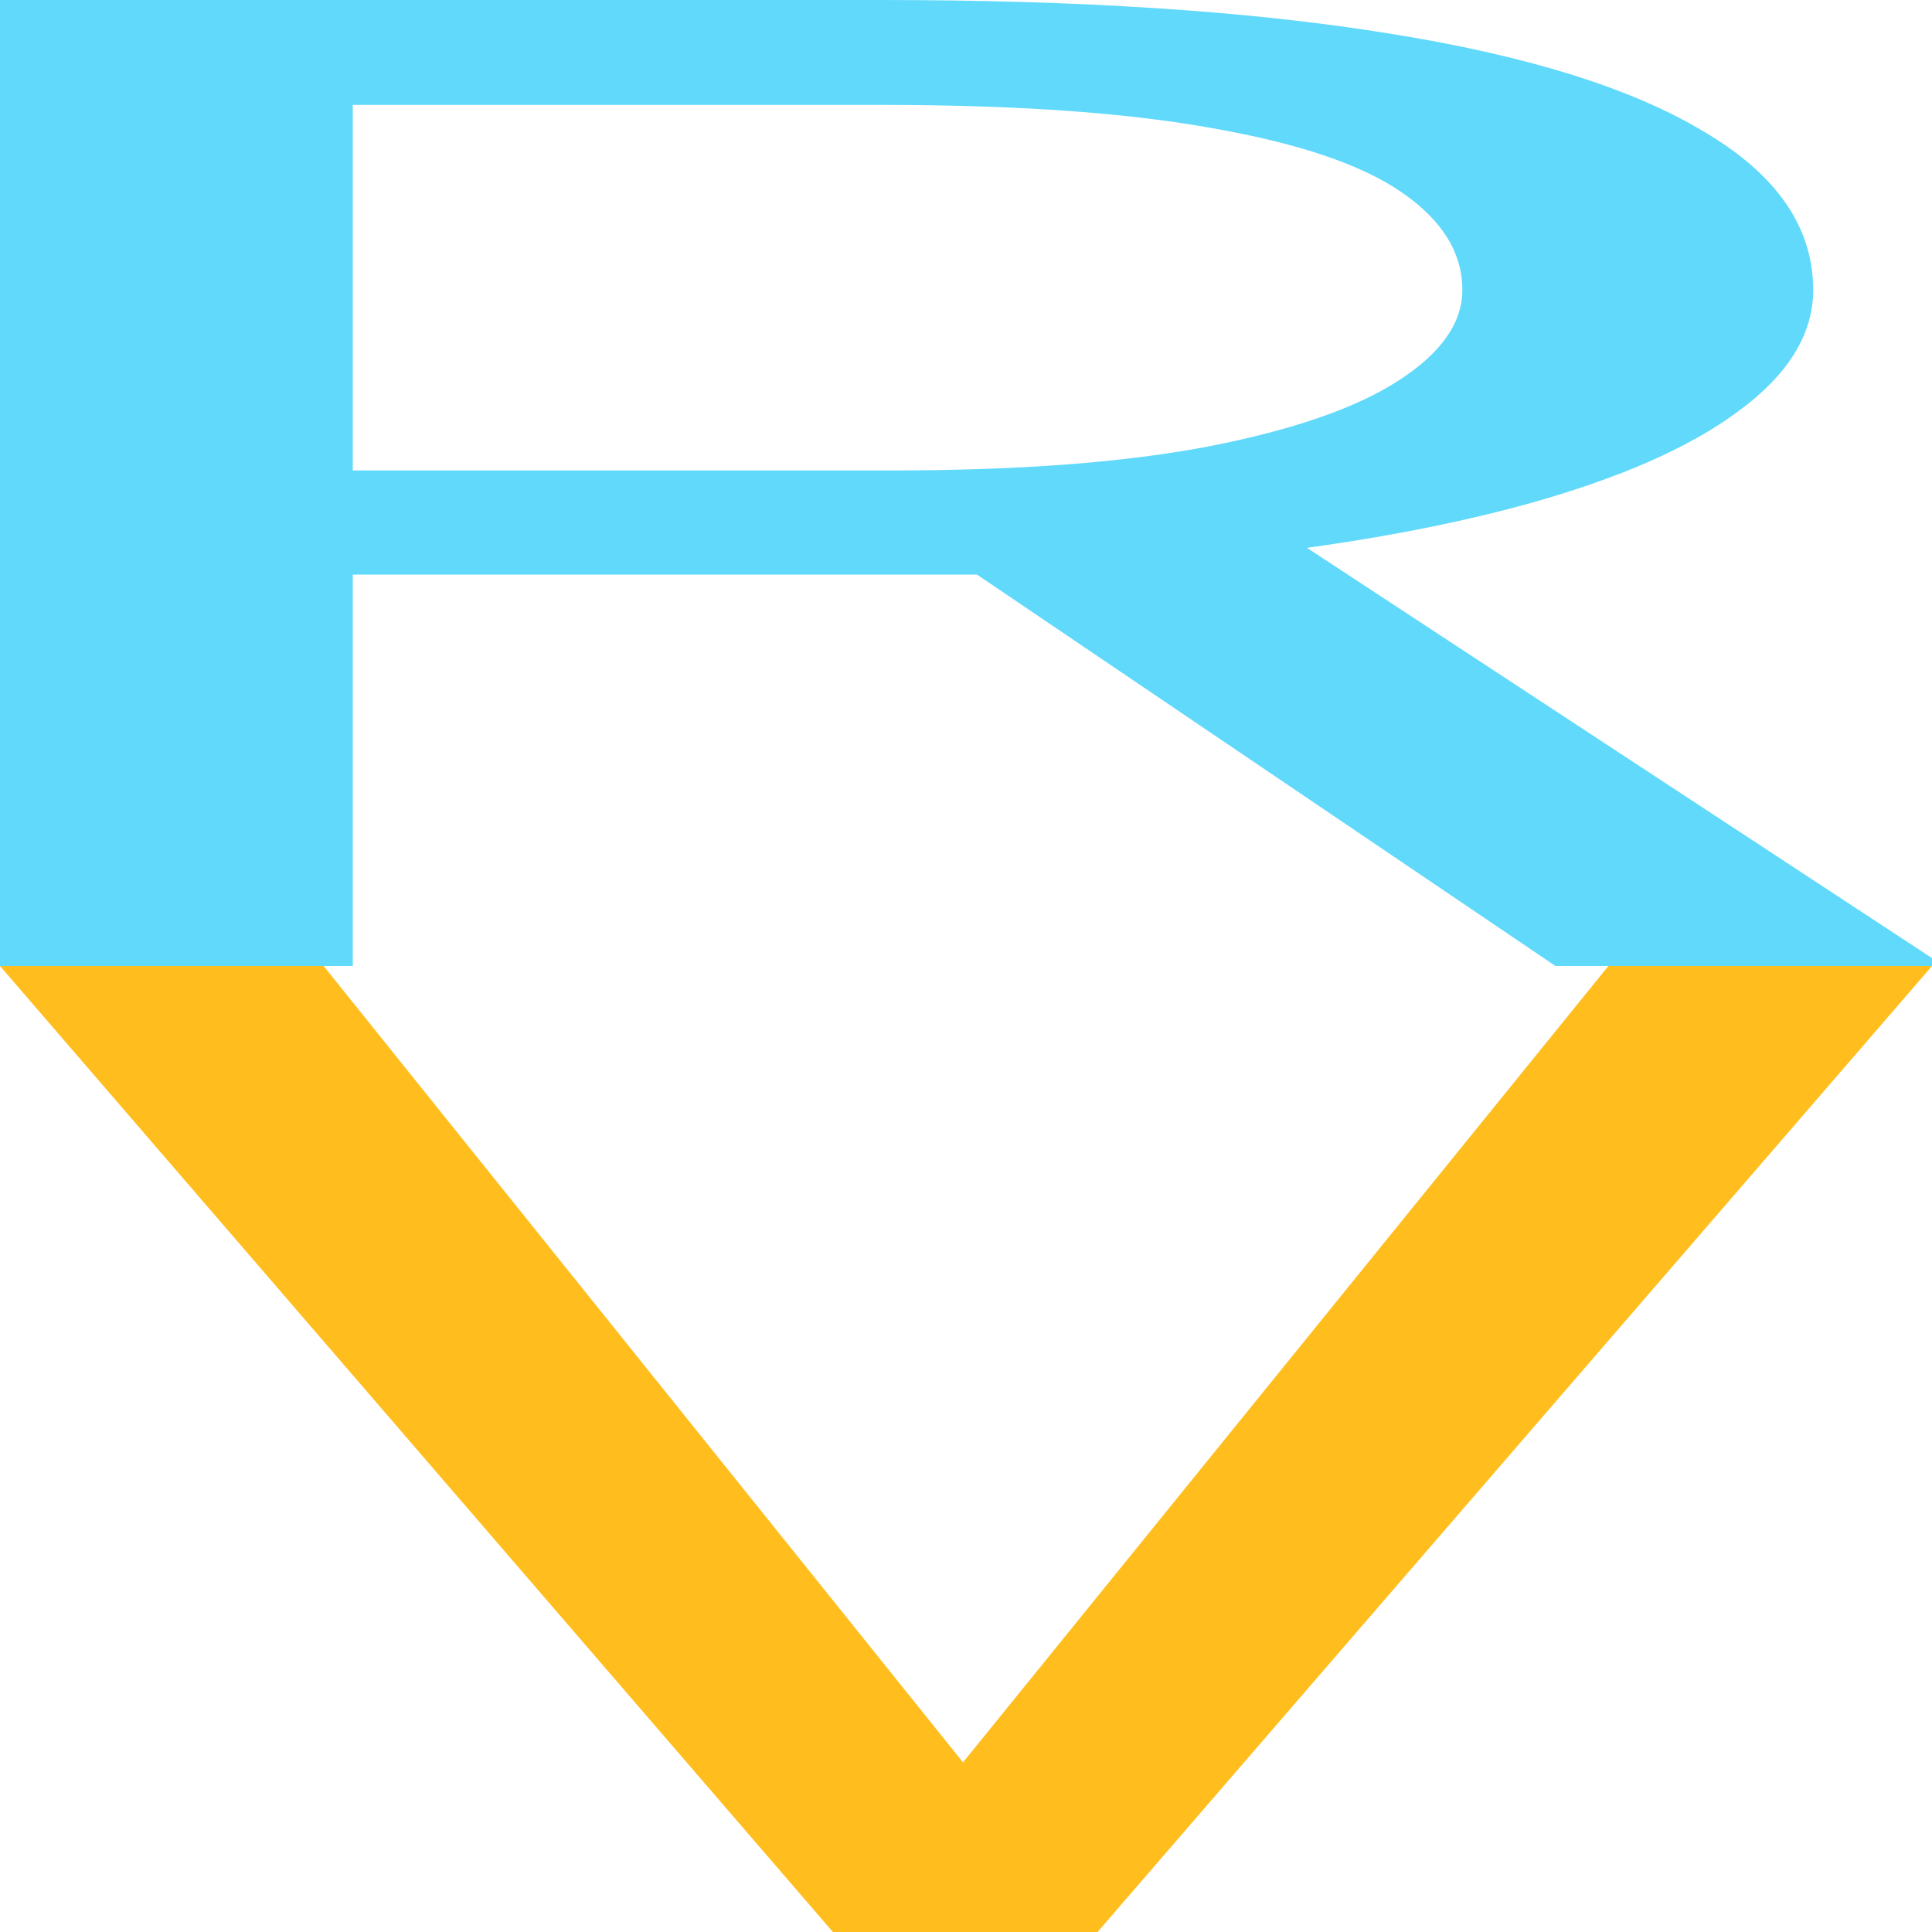 <svg width="10" height="10" viewBox="0 0 10 10" fill="none" xmlns="http://www.w3.org/2000/svg">
<path d="M4.888 9.241L8.325 5H10L5.681 10H4.487L4.888 9.241ZM1.675 5L5.08 9.241L5.505 10H4.311L0 5H1.675Z" fill="#FFBE1E"/>
<path d="M0 0H4.56C5.594 0 6.468 0.057 7.181 0.172C7.9 0.286 8.445 0.456 8.817 0.68C9.196 0.902 9.385 1.176 9.385 1.501C9.385 1.73 9.256 1.939 8.997 2.129C8.745 2.317 8.379 2.477 7.9 2.61C7.427 2.74 6.859 2.838 6.197 2.902L5.686 2.974H1.4L1.381 2.435H4.617C5.273 2.435 5.818 2.394 6.254 2.311C6.689 2.226 7.017 2.113 7.237 1.971C7.458 1.829 7.569 1.672 7.569 1.501C7.569 1.308 7.465 1.14 7.256 0.996C7.048 0.852 6.72 0.741 6.272 0.663C5.831 0.583 5.26 0.543 4.56 0.543H1.826V5H0V0ZM8.051 5L4.702 2.734L6.604 2.73L10 4.959V5H8.051Z" fill="#61D9FB"/>
</svg>
